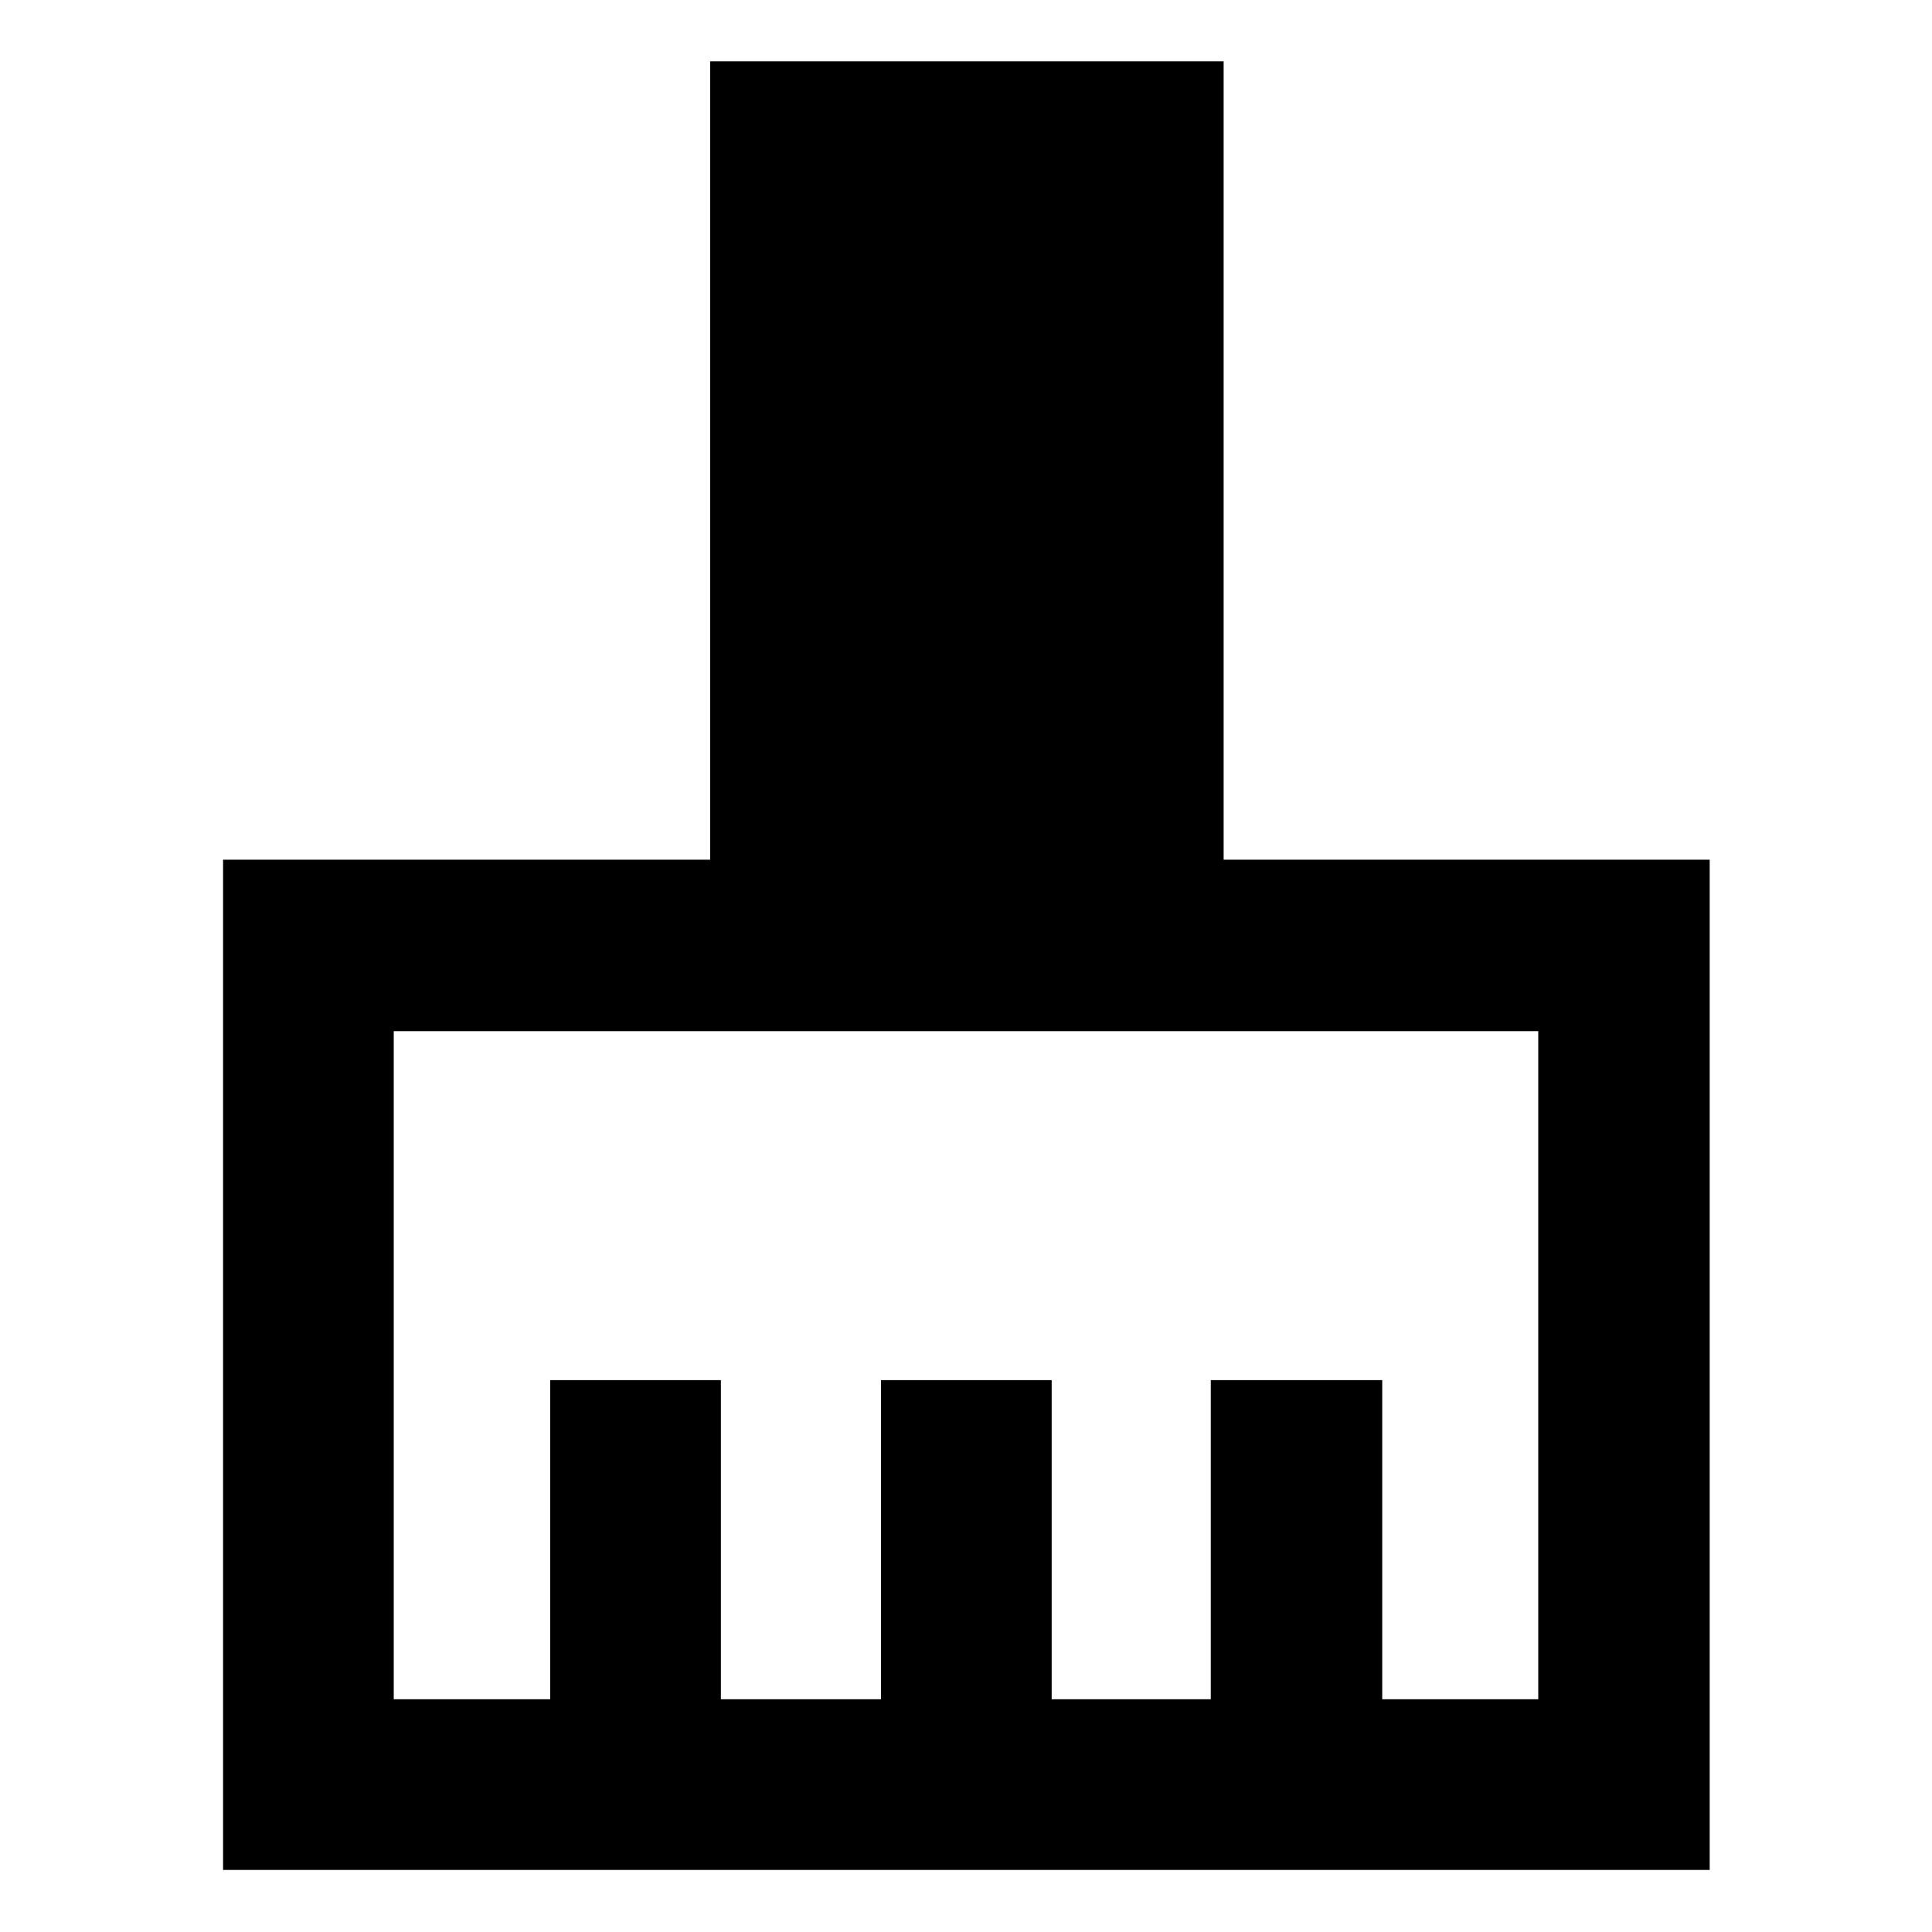 <svg xmlns="http://www.w3.org/2000/svg" height="40" viewBox="0 -960 960 960" width="40"><path d="M110.84-30.84v-501.98h242.04v-396.72h255.14v396.72h241.52v501.98h-738.7Zm84.81-84.81h77.74v-158.57h84.81v158.57h79.56v-158.57h84.81v158.57h79.06v-158.57h85.19v158.57h77.53v-331.98h-568.7v331.98Z"/></svg>